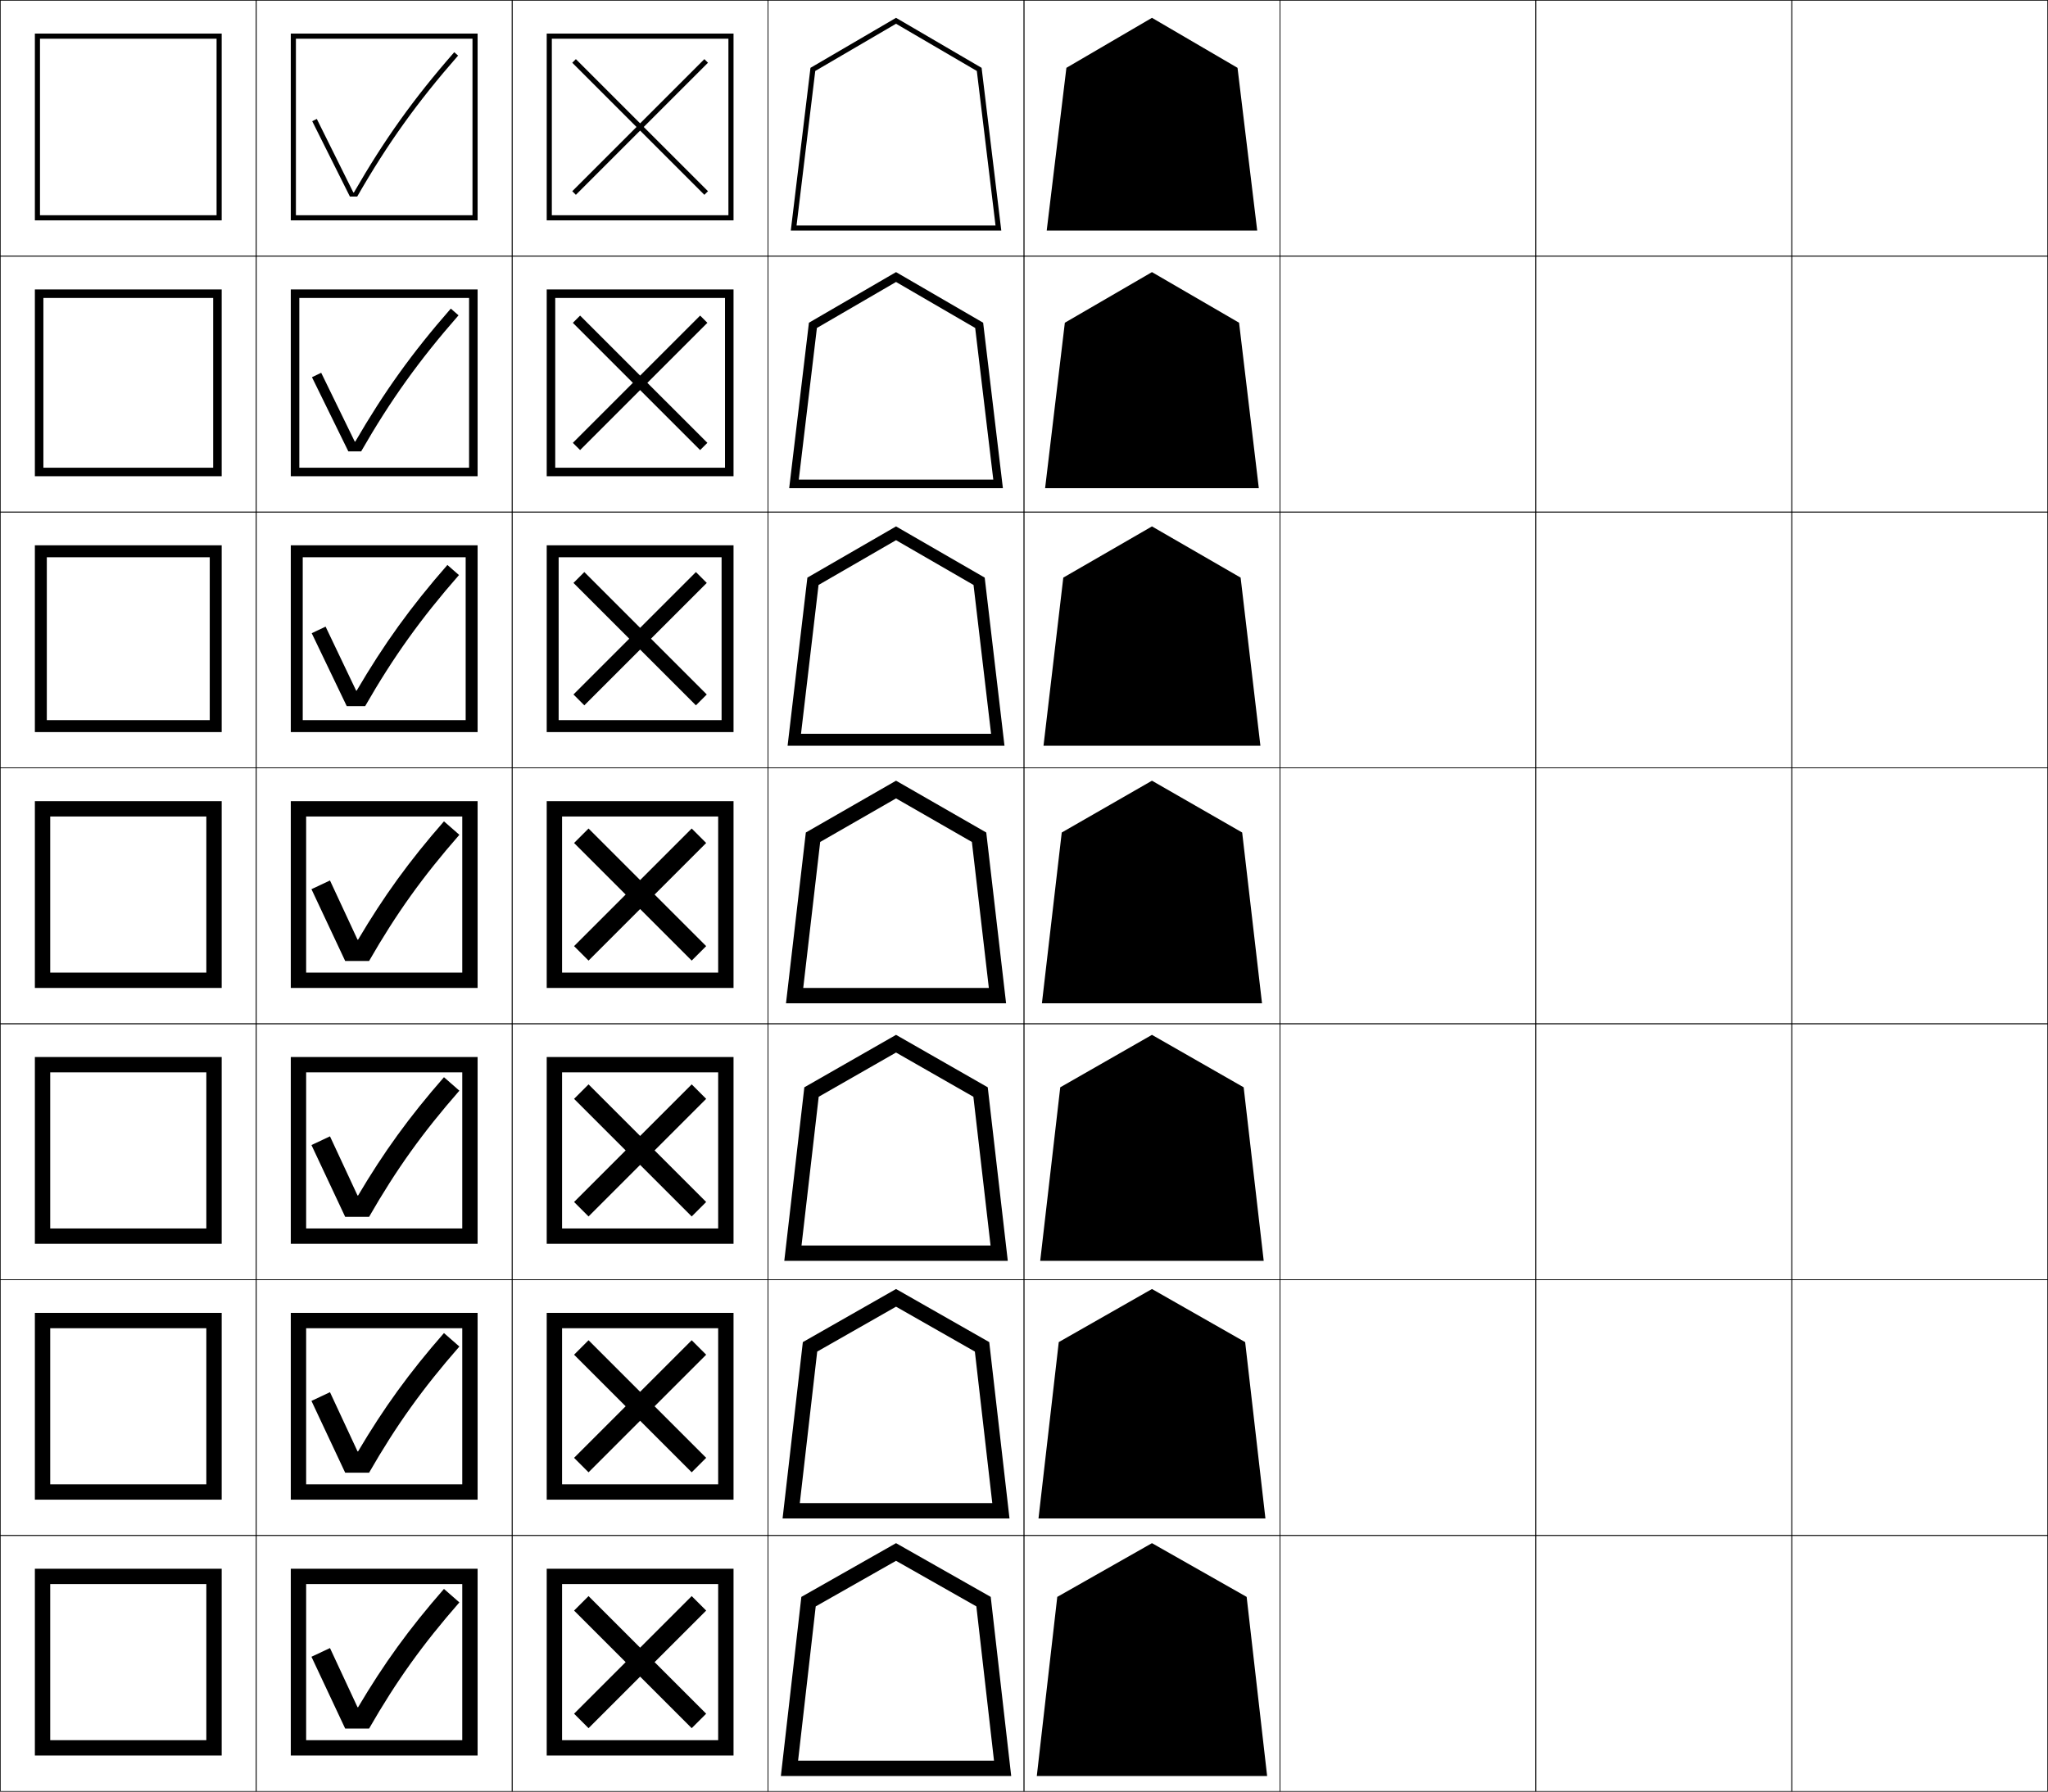 <?xml version="1.0" encoding="utf-8"?>
<!-- Generator: Adobe Illustrator 11 Build 225, SVG Export Plug-In . SVG Version: 6.0.0 Build 78)  -->
<!DOCTYPE svg PUBLIC "-//W3C//DTD SVG 1.0//EN"    "http://www.w3.org/TR/2001/REC-SVG-20010904/DTD/svg10.dtd">
<svg  xmlns="http://www.w3.org/2000/svg" xmlns:xlink="http://www.w3.org/1999/xlink" xmlns:a="http://ns.adobe.com/AdobeSVGViewerExtensions/3.0/"
	 width="800.25" height="700.25" viewBox="0 0 800.25 700.25" overflow="visible" enable-background="new 0 0 800.25 700.25"
	 xml:space="preserve">
		<g id="glyphs">
			<g>
				<rect x="0.125" y="0.125" fill="none" stroke="#000000" stroke-width="0.25" width="100" height="100"/> 
				<rect x="100.125" y="0.125" fill="none" stroke="#000000" stroke-width="0.25" width="100" height="100"/> 
				<rect x="0.125" y="100.125" fill="none" stroke="#000000" stroke-width="0.25" width="100" height="100"/> 
				<rect x="100.125" y="100.125" fill="none" stroke="#000000" stroke-width="0.25" width="100" height="100"/> 
				<rect x="0.125" y="200.125" fill="none" stroke="#000000" stroke-width="0.25" width="100" height="100"/> 
				<rect x="100.125" y="200.125" fill="none" stroke="#000000" stroke-width="0.25" width="100" height="100"/> 
				<rect x="0.125" y="300.125" fill="none" stroke="#000000" stroke-width="0.25" width="100" height="100"/> 
				<rect x="100.125" y="300.125" fill="none" stroke="#000000" stroke-width="0.25" width="100" height="100"/> 
				<rect x="0.125" y="400.125" fill="none" stroke="#000000" stroke-width="0.25" width="100" height="100"/> 
				<rect x="100.125" y="400.125" fill="none" stroke="#000000" stroke-width="0.25" width="100" height="100"/> 
				<rect x="0.125" y="500.125" fill="none" stroke="#000000" stroke-width="0.25" width="100" height="100"/> 
				<rect x="100.125" y="500.125" fill="none" stroke="#000000" stroke-width="0.25" width="100" height="100"/> 
				<rect x="0.125" y="600.125" fill="none" stroke="#000000" stroke-width="0.25" width="100" height="100"/> 
				<rect x="100.125" y="600.125" fill="none" stroke="#000000" stroke-width="0.25" width="100" height="100"/> 
				<rect x="600.125" y="0.125" fill="none" stroke="#000000" stroke-width="0.25" width="100" height="100"/> 
				<rect x="700.125" y="0.125" fill="none" stroke="#000000" stroke-width="0.25" width="100" height="100"/> 
				<rect x="600.125" y="100.125" fill="none" stroke="#000000" stroke-width="0.25" width="100" height="100"/> 
				<rect x="700.125" y="100.125" fill="none" stroke="#000000" stroke-width="0.25" width="100" height="100"/> 
				<rect x="600.125" y="200.125" fill="none" stroke="#000000" stroke-width="0.25" width="100" height="100"/> 
				<rect x="700.125" y="200.125" fill="none" stroke="#000000" stroke-width="0.25" width="100" height="100"/> 
				<rect x="600.125" y="300.125" fill="none" stroke="#000000" stroke-width="0.25" width="100" height="100"/> 
				<rect x="700.125" y="300.125" fill="none" stroke="#000000" stroke-width="0.25" width="100" height="100"/> 
				<rect x="600.125" y="400.125" fill="none" stroke="#000000" stroke-width="0.25" width="100" height="100"/> 
				<rect x="700.125" y="400.125" fill="none" stroke="#000000" stroke-width="0.25" width="100" height="100"/> 
				<rect x="600.125" y="500.125" fill="none" stroke="#000000" stroke-width="0.25" width="100" height="100"/> 
				<rect x="700.125" y="500.125" fill="none" stroke="#000000" stroke-width="0.25" width="100" height="100"/> 
				<rect x="600.125" y="600.125" fill="none" stroke="#000000" stroke-width="0.25" width="100" height="100"/> 
				<rect x="700.125" y="600.125" fill="none" stroke="#000000" stroke-width="0.25" width="100" height="100"/> 
				<rect x="200.125" y="0.125" fill="none" stroke="#000000" stroke-width="0.25" width="100" height="100"/> 
				<rect x="300.125" y="0.125" fill="none" stroke="#000000" stroke-width="0.25" width="100" height="100"/> 
				<rect x="400.125" y="0.125" fill="none" stroke="#000000" stroke-width="0.25" width="100" height="100"/> 
				<rect x="500.125" y="0.125" fill="none" stroke="#000000" stroke-width="0.25" width="100" height="100"/> 
				<rect x="200.125" y="100.125" fill="none" stroke="#000000" stroke-width="0.25" width="100" height="100"/> 
				<rect x="300.125" y="100.125" fill="none" stroke="#000000" stroke-width="0.25" width="100" height="100"/> 
				<rect x="400.125" y="100.125" fill="none" stroke="#000000" stroke-width="0.25" width="100" height="100"/> 
				<rect x="500.125" y="100.125" fill="none" stroke="#000000" stroke-width="0.25" width="100" height="100"/> 
				<rect x="200.125" y="200.125" fill="none" stroke="#000000" stroke-width="0.25" width="100" height="100"/> 
				<rect x="300.125" y="200.125" fill="none" stroke="#000000" stroke-width="0.25" width="100" height="100"/> 
				<rect x="400.125" y="200.125" fill="none" stroke="#000000" stroke-width="0.25" width="100" height="100"/> 
				<rect x="500.125" y="200.125" fill="none" stroke="#000000" stroke-width="0.25" width="100" height="100"/> 
				<rect x="200.125" y="300.125" fill="none" stroke="#000000" stroke-width="0.25" width="100" height="100"/> 
				<rect x="300.125" y="300.125" fill="none" stroke="#000000" stroke-width="0.25" width="100" height="100"/> 
				<rect x="400.125" y="300.125" fill="none" stroke="#000000" stroke-width="0.25" width="100" height="100"/> 
				<rect x="500.125" y="300.125" fill="none" stroke="#000000" stroke-width="0.25" width="100" height="100"/> 
				<rect x="200.125" y="400.125" fill="none" stroke="#000000" stroke-width="0.25" width="100" height="100"/> 
				<rect x="300.125" y="400.125" fill="none" stroke="#000000" stroke-width="0.25" width="100" height="100"/> 
				<rect x="400.125" y="400.125" fill="none" stroke="#000000" stroke-width="0.25" width="100" height="100"/> 
				<rect x="500.125" y="400.125" fill="none" stroke="#000000" stroke-width="0.25" width="100" height="100"/> 
				<rect x="200.125" y="500.125" fill="none" stroke="#000000" stroke-width="0.25" width="100" height="100"/> 
				<rect x="300.125" y="500.125" fill="none" stroke="#000000" stroke-width="0.25" width="100" height="100"/> 
				<rect x="400.125" y="500.125" fill="none" stroke="#000000" stroke-width="0.25" width="100" height="100"/> 
				<rect x="500.125" y="500.125" fill="none" stroke="#000000" stroke-width="0.25" width="100" height="100"/> 
				<rect x="200.125" y="600.125" fill="none" stroke="#000000" stroke-width="0.25" width="100" height="100"/> 
				<rect x="300.125" y="600.125" fill="none" stroke="#000000" stroke-width="0.25" width="100" height="100"/> 
				<rect x="400.125" y="600.125" fill="none" stroke="#000000" stroke-width="0.25" width="100" height="100"/> 
				<rect x="500.125" y="600.125" fill="none" stroke="#000000" stroke-width="0.25" width="100" height="100"/> 
			</g>
			<g>
				<g>
					<polygon points="215.625,15.125 215.625,84.125 284.625,84.125 286.625,86.125 213.625,86.125 213.625,13.125 286.625,13.125 
						286.625,86.125 284.625,84.125 284.625,15.125 "/>
					<polygon points="251.539,49.625 276.642,74.728 275.228,76.142 250.125,51.039 
						225.023,76.142 223.609,74.728 248.711,49.625 223.609,24.522 225.023,23.108 
						250.125,48.211 275.228,23.108 276.642,24.522 "/>
				</g>
				<g>
					<polygon points="216.958,116.458 216.958,182.792 283.292,182.792 286.625,186.125 
						213.625,186.125 213.625,113.125 286.625,113.125 286.625,186.125 283.292,182.792 
						283.292,116.458 "/>
					<polygon points="252.953,149.625 276.406,173.078 273.577,175.905 250.125,152.453 
						226.673,175.905 223.844,173.078 247.296,149.625 223.844,126.172 226.673,123.344 
						250.125,146.796 273.577,123.344 276.406,126.172 "/>
				</g>
				<g>
					<polygon points="218.292,217.792 218.292,281.458 281.958,281.458 286.625,286.125 213.625,286.125 
						213.625,213.125 286.625,213.125 286.625,286.125 281.958,281.458 281.958,217.792 "/>
					<polygon points="254.367,249.625 276.17,271.427 271.927,275.669 250.125,253.868 
						228.323,275.669 224.08,271.427 245.882,249.625 224.08,227.822 228.323,223.58 
						250.125,245.382 271.927,223.58 276.17,227.822 "/>
				</g>
				<g>
					<polygon points="219.625,319.125 219.625,380.125 280.625,380.125 286.625,386.125 213.625,386.125 213.625,313.125 
						286.625,313.125 286.625,386.125 280.625,380.125 280.625,319.125 "/>
					<polygon points="275.935,329.472 255.781,349.625 275.935,369.777 270.277,375.434 
						250.125,355.282 229.973,375.434 224.315,369.777 244.468,349.625 224.315,329.472 
						229.973,323.815 250.125,343.968 270.277,323.815 "/>
				</g>
				<g>
					<polygon points="219.625,419.125 219.625,480.125 280.625,480.125 286.625,486.125 213.625,486.125 
						213.625,413.125 286.625,413.125 286.625,486.125 280.625,480.125 280.625,419.125 "/>
					<polygon points="275.934,429.472 255.781,449.625 275.934,469.777 270.277,475.434 
						250.125,455.282 229.972,475.434 224.315,469.777 244.468,449.625 224.315,429.472 
						229.972,423.815 250.125,443.968 270.277,423.815 "/>
				</g>
				<g>
					<polygon points="219.625,519.125 219.625,580.125 280.625,580.125 286.625,586.125 213.625,586.125 213.625,513.125 
						286.625,513.125 286.625,586.125 280.625,580.125 280.625,519.125 "/>
					<polygon points="275.935,529.472 255.781,549.625 275.935,569.777 270.277,575.434 
						250.125,555.282 229.973,575.434 224.315,569.777 244.468,549.625 224.315,529.472 
						229.973,523.815 250.125,543.968 270.277,523.815 "/>
				</g>
				<g>
					<polygon points="219.625,619.125 219.625,680.125 280.625,680.125 286.625,686.125 213.625,686.125 213.625,613.125 
						286.625,613.125 286.625,686.125 280.625,680.125 280.625,619.125 "/>
					<polygon points="275.935,629.472 255.781,649.625 275.935,669.777 270.277,675.434 
						250.125,655.282 229.973,675.434 224.315,669.777 244.468,649.625 224.315,629.472 
						229.973,623.815 250.125,643.968 270.277,623.815 "/>
				</g>
			</g>
			<g>
				<g>
					<polygon points="115.625,15.125 115.625,84.125 184.625,84.125 186.625,86.125 113.625,86.125 113.625,13.125 186.625,13.125 
						186.625,86.125 184.625,84.125 184.625,15.125 "/>
					<path d="M138.275,75.254c11.87-20.592,23.195-36.527,39.219-54.846L179,21.726
						c-16.052,18.35-27.511,34.358-39.425,55.1h-2.85L122,47.375l1.789-0.895
						l14.286,28.773H138.275z"/>
				</g>
				<g>
					<polygon points="116.958,116.458 116.958,182.792 183.291,182.792 186.625,186.125 
						113.625,186.125 113.625,113.125 186.625,113.125 186.625,186.125 183.291,182.792 183.291,116.458 
						"/>
					<path d="M138.821,172.591c11.268-19.394,22.111-34.581,37.334-51.983l3.011,2.633
						c-15.488,17.706-26.545,33.153-38.042,53.167h-5.017l-14.208-28.984l3.606-1.73
						l13.115,26.897H138.821z"/>
				</g>
				<g>
					<polygon points="118.292,217.792 118.292,281.458 181.958,281.458 186.625,286.125 113.625,286.125 
						113.625,213.125 186.625,213.125 186.625,286.125 181.958,281.458 181.958,217.792 "/>
					<path d="M139.367,269.93c10.666-18.196,21.028-32.635,35.45-49.122l4.517,3.95
						c-14.926,17.062-25.581,31.947-36.658,51.233h-7.184l-13.691-28.517l5.423-2.566
						l11.943,25.021H139.367z"/>
				</g>
				<g>
					<polygon points="119.625,319.125 119.625,380.125 180.625,380.125 186.625,386.125 113.625,386.125 113.625,313.125 
						186.625,313.125 186.625,386.125 180.625,380.125 180.625,319.125 "/>
					<path d="M139.912,367.268c10.063-16.998,19.944-30.688,33.566-46.26L179.5,326.274
						c-14.362,16.418-24.615,30.742-35.275,49.3H134.875l-13.175-28.05l7.241-3.401
						l10.771,23.145H139.912z"/>
				</g>
				<g>
					<polygon points="119.625,419.125 119.625,480.125 180.625,480.125 186.625,486.125 113.625,486.125 113.625,413.125 
						186.625,413.125 186.625,486.125 180.625,480.125 180.625,419.125 "/>
					<path d="M139.912,467.268c10.063-16.998,19.944-30.688,33.567-46.26l6.021,5.267
						c-14.362,16.418-24.615,30.742-35.275,49.3h-9.35l-13.175-28.05l7.241-3.401
						l10.772,23.145H139.912z"/>
				</g>
				<g>
					<polygon points="119.625,519.125 119.625,580.125 180.625,580.125 186.625,586.125 113.625,586.125 113.625,513.125 
						186.625,513.125 186.625,586.125 180.625,580.125 180.625,519.125 "/>
					<path d="M139.912,567.268c10.063-16.998,19.944-30.688,33.566-46.26L179.5,526.274
						c-14.362,16.418-24.615,30.742-35.275,49.3H134.875l-13.175-28.05l7.241-3.401
						l10.771,23.145H139.912z"/>
				</g>
				<g>
					<polygon points="119.625,619.125 119.625,680.125 180.625,680.125 186.625,686.125 113.625,686.125 113.625,613.125 
						186.625,613.125 186.625,686.125 180.625,680.125 180.625,619.125 "/>
					<path d="M139.912,667.268c10.063-16.998,19.944-30.688,33.566-46.26L179.5,626.274
						c-14.362,16.418-24.615,30.742-35.275,49.3H134.875l-13.175-28.05l7.241-3.401
						l10.771,23.145H139.912z"/>
				</g>
			</g>
			<g>
				<polygon points="15.625,15.125 15.625,84.125 84.625,84.125 86.625,86.125 13.625,86.125 13.625,13.125 86.625,13.125 
					86.625,86.125 84.625,84.125 84.625,15.125 "/>
				<polygon points="16.958,116.458 16.958,182.792 83.292,182.792 86.625,186.125 13.625,186.125 
					13.625,113.125 86.625,113.125 86.625,186.125 83.292,182.792 83.292,116.458 "/>
				<polygon points="18.292,217.792 18.292,281.458 81.958,281.458 86.625,286.125 13.625,286.125 
					13.625,213.125 86.625,213.125 86.625,286.125 81.958,281.458 81.958,217.792 "/>
				<polygon points="19.625,319.125 19.625,380.125 80.625,380.125 86.625,386.125 13.625,386.125 13.625,313.125 86.625,313.125 
					86.625,386.125 80.625,380.125 80.625,319.125 "/>
				<polygon points="19.625,419.125 19.625,480.125 80.625,480.125 86.625,486.125 13.625,486.125 13.625,413.125 
					86.625,413.125 86.625,486.125 80.625,480.125 80.625,419.125 "/>
				<polygon points="19.625,519.125 19.625,580.125 80.625,580.125 86.625,586.125 13.625,586.125 13.625,513.125 86.625,513.125 
					86.625,586.125 80.625,580.125 80.625,519.125 "/>
				<polygon points="19.625,619.125 19.625,680.125 80.625,680.125 86.625,686.125 13.625,686.125 13.625,613.125 86.625,613.125 
					86.625,686.125 80.625,680.125 80.625,619.125 "/>
			</g>
			<g>
				<polygon points="450.125,6.967 483.559,26.512 491.254,90.125 408.996,90.125 416.691,26.512 "/>
				<polygon points="450.125,106.353 484.164,126.132 491.877,190.792 408.372,190.792 
					416.086,126.132 "/>
				<polygon points="450.125,205.739 484.77,225.754 492.501,291.458 407.749,291.458 
					415.48,225.754 "/>
				<polygon points="450.125,305.125 485.375,325.375 493.125,392.125 407.125,392.125 414.875,325.375 "/>
				<polygon points="450.125,404.458 485.958,424.958 493.792,492.791 406.458,492.791 
					414.291,424.958 "/>
				<polygon points="450.125,503.792 486.542,524.542 494.458,593.458 405.792,593.458 
					413.708,524.542 "/>
				<polygon points="450.125,603.125 487.125,624.125 495.125,694.125 405.125,694.125 413.125,624.125 "/>
			</g>
			<g>
				<polygon points="350.125,9.283 381.692,27.738 388.997,88.125 311.253,88.125 318.558,27.738 
					350.125,9.283 350.125,6.967 316.692,26.512 308.997,90.125 391.253,90.125 383.558,26.512 
					350.125,6.967 "/>
				<polygon points="308.373,190.792 316.086,126.132 350.125,106.353 350.125,110.203 
					319.201,128.182 312.123,187.458 388.127,187.458 381.049,128.182 350.125,110.203 
					350.125,106.353 384.163,126.132 391.877,190.792 "/>
				<polygon points="307.749,291.458 315.481,225.754 350.125,205.739 350.125,211.124 
					319.844,228.626 312.992,286.792 387.258,286.792 380.406,228.626 350.125,211.124 
					350.125,205.739 384.77,225.754 392.501,291.458 "/>
				<polygon points="307.125,392.125 314.875,325.375 350.125,305.125 350.125,312.044 320.486,329.07 
					313.862,386.125 386.388,386.125 379.764,329.07 350.125,312.044 350.125,305.125 385.375,325.375 
					393.125,392.125 "/>
				<polygon points="306.458,492.791 314.292,424.958 350.125,404.458 350.125,411.37 
					319.904,428.659 313.191,486.791 387.059,486.791 380.346,428.659 350.125,411.37 
					350.125,404.458 385.958,424.958 393.791,492.791 "/>
				<polygon points="305.792,593.458 313.708,524.542 350.125,503.792 350.125,510.697 
					319.322,528.248 312.521,587.458 387.729,587.458 380.928,528.248 350.125,510.697 
					350.125,503.792 386.542,524.542 394.458,593.458 "/>
				<polygon points="305.125,694.125 313.125,624.125 350.125,603.125 350.125,610.023 318.74,627.837 
					311.85,688.125 388.4,688.125 381.51,627.837 350.125,610.023 350.125,603.125 387.125,624.125 
					395.125,694.125 "/>
			</g>
		</g>
	</svg>
